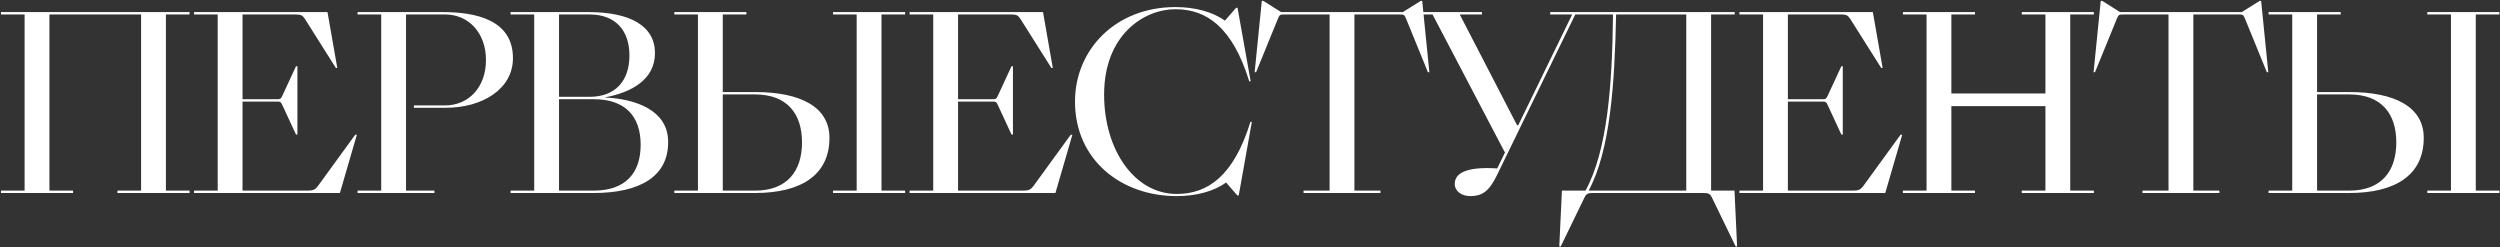 <svg width="1658" height="164" viewBox="0 0 1658 164" fill="none" xmlns="http://www.w3.org/2000/svg">
<rect x="0" y="0" width="1658" height="164" fill="#333333" stroke="none"/>
<path d="M93.566 126.417H77.895V128H125.699V126.417H110.028V9.597H125.699V8.014H0.648V9.597H16.319V126.417H0.648V128H48.453V126.417H32.782V9.597H93.566V126.417ZM128.71 128H225.427L236.666 89.377H235.558L210.706 123.568C209.123 125.626 207.698 126.417 204.374 126.417H160.844V67.374H184.113C185.696 67.374 186.329 67.532 187.279 69.748L196.301 89.218H197.251V43.947H196.301L187.279 63.417C186.329 65.633 185.696 65.791 184.113 65.791H160.844V9.597H195.985C199.467 9.597 200.575 10.072 202.158 12.447L222.736 45.055H223.686L217.196 8.014H128.71V9.597H144.381V126.417H128.71V128ZM237.141 128H288.111V126.417H269.274V9.597H295.234C310.905 9.597 322.302 21.944 322.302 39.831C322.302 57.718 310.905 69.907 295.234 69.907H274.498V71.49H295.551C319.611 71.49 340.189 59.301 340.189 38.565C340.189 12.763 314.862 8.014 293.493 8.014H237.141V9.597H252.812V126.417H237.141V128ZM338.615 8.014V9.597H354.286V126.417H338.615V128H393.7C424.251 128 443.879 117.078 443.088 93.017C442.454 73.231 421.876 65.633 401.457 64.683V64.525C418.394 61.359 434.382 52.969 434.382 35.241C434.382 17.354 418.236 8.014 390.218 8.014H338.615ZM417.444 36.824C417.444 53.444 408.263 64.208 391.009 64.208H370.748V9.597H391.009C408.263 9.597 417.444 20.203 417.444 36.824ZM424.884 96.025C424.884 114.703 414.912 126.417 393.7 126.417H370.748V65.791H393.7C414.912 65.791 424.884 77.347 424.884 96.025ZM479.34 9.597H495.011V8.014H447.207V9.597H462.878V126.417H447.207V128H500.71C531.26 128 550.097 116.128 550.097 91.434C550.097 71.015 531.102 61.042 500.71 61.042H479.34V9.597ZM600.276 126.417H584.605V9.597H600.276V8.014H552.471V9.597H568.142V126.417H552.471V128H600.276V126.417ZM531.893 94.442C531.893 113.595 521.921 126.417 500.71 126.417H479.34V62.625H500.71C521.921 62.625 531.893 75.289 531.893 94.442ZM603.241 128H699.958L711.197 89.377H710.088L685.237 123.568C683.654 125.626 682.229 126.417 678.905 126.417H635.375V67.374H658.643C660.226 67.374 660.86 67.532 661.809 69.748L670.832 89.218H671.782V43.947H670.832L661.809 63.417C660.86 65.633 660.226 65.791 658.643 65.791H635.375V9.597H670.515C673.998 9.597 675.106 10.072 676.689 12.447L697.267 45.055H698.217L691.727 8.014H603.241V9.597H618.912V126.417H603.241V128ZM780.37 128.633C752.353 128.633 732.249 99.349 732.249 62.784C732.249 23.052 758.684 6.115 779.579 6.115C800.157 6.115 817.411 17.987 828.491 53.919H829.441L820.735 5.165H819.785L812.345 13.713C804.114 7.698 792.084 4.69 779.579 4.69C739.689 4.69 712.938 33.025 712.938 67.374C712.938 105.997 743.488 130.058 780.37 130.058C792.875 130.058 804.906 127.05 813.137 121.035L820.577 129.583H821.526L830.232 80.829H829.283C818.202 116.761 800.948 128.633 780.37 128.633ZM864.535 128H915.505V126.417H898.251V9.597H927.852C931.176 9.597 931.334 9.597 932.6 12.605L947.005 47.904H947.955L943.206 0.575H942.256L930.384 8.014H849.655L837.783 0.575H836.834L832.085 47.904H833.035L847.439 12.605C848.706 9.597 848.864 9.597 852.188 9.597H881.789V126.417H864.535V128ZM1044.73 9.597H1057.87V8.014H1028.11V9.597H1042.67L1006.9 83.045H1006.11L968.116 9.597H982.837V8.014H936.932V9.597H950.071L998.033 101.09L1003.73 89.535L992.968 111.696C970.807 110.271 964.792 115.653 964.792 121.985C964.792 126.734 969.224 130.058 975.081 130.058C982.362 130.058 987.269 127.525 992.651 116.445L1044.73 9.597ZM1034.12 163.457H1035.07L1050.9 130.849C1052.17 128.158 1053.59 128 1057.08 128H1129.1C1132.58 128 1134.01 128.158 1135.27 130.849L1151.1 163.457H1152.05L1150.31 126.417H1134.8V9.597H1150.47V8.014H1054.07V9.597H1069.74C1069.26 55.977 1066.1 99.666 1051.53 126.417H1035.86L1034.12 163.457ZM1071.8 9.597H1118.33V126.417H1053.59C1067.84 99.982 1070.85 56.294 1071.8 9.597ZM1153.59 128H1250.3L1261.54 89.377H1260.43L1235.58 123.568C1234 125.626 1232.57 126.417 1229.25 126.417H1185.72V67.374H1208.99C1210.57 67.374 1211.2 67.532 1212.15 69.748L1221.18 89.218H1222.13V43.947H1221.18L1212.15 63.417C1211.2 65.633 1210.57 65.791 1208.99 65.791H1185.72V9.597H1220.86C1224.34 9.597 1225.45 10.072 1227.03 12.447L1247.61 45.055H1248.56L1242.07 8.014H1153.59V9.597H1169.26V126.417H1153.59V128ZM1309.82 126.417H1294.15V70.382H1356.52V126.417H1340.85V128H1388.65V126.417H1372.98V9.597H1388.65V8.014H1340.85V9.597H1356.52V61.992H1294.15V9.597H1309.82V8.014H1262.02V9.597H1277.69V126.417H1262.02V128H1309.82V126.417ZM1420.91 128H1471.88V126.417H1454.62V9.597H1484.22C1487.55 9.597 1487.71 9.597 1488.97 12.605L1503.38 47.904H1504.33L1499.58 0.575H1498.63L1486.76 8.014H1406.03L1394.16 0.575H1393.21L1388.46 47.904H1389.41L1403.81 12.605C1405.08 9.597 1405.24 9.597 1408.56 9.597H1438.16V126.417H1420.91V128ZM1536.68 9.597H1552.35V8.014H1504.54V9.597H1520.21V126.417H1504.54V128H1558.05C1588.6 128 1607.43 116.128 1607.43 91.434C1607.43 71.015 1588.44 61.042 1558.05 61.042H1536.68V9.597ZM1657.61 126.417H1641.94V9.597H1657.61V8.014H1609.81V9.597H1625.48V126.417H1609.81V128H1657.61V126.417ZM1589.23 94.442C1589.23 113.595 1579.26 126.417 1558.05 126.417H1536.68V62.625H1558.05C1579.26 62.625 1589.23 75.289 1589.23 94.442Z" fill="white"/>
</svg>
